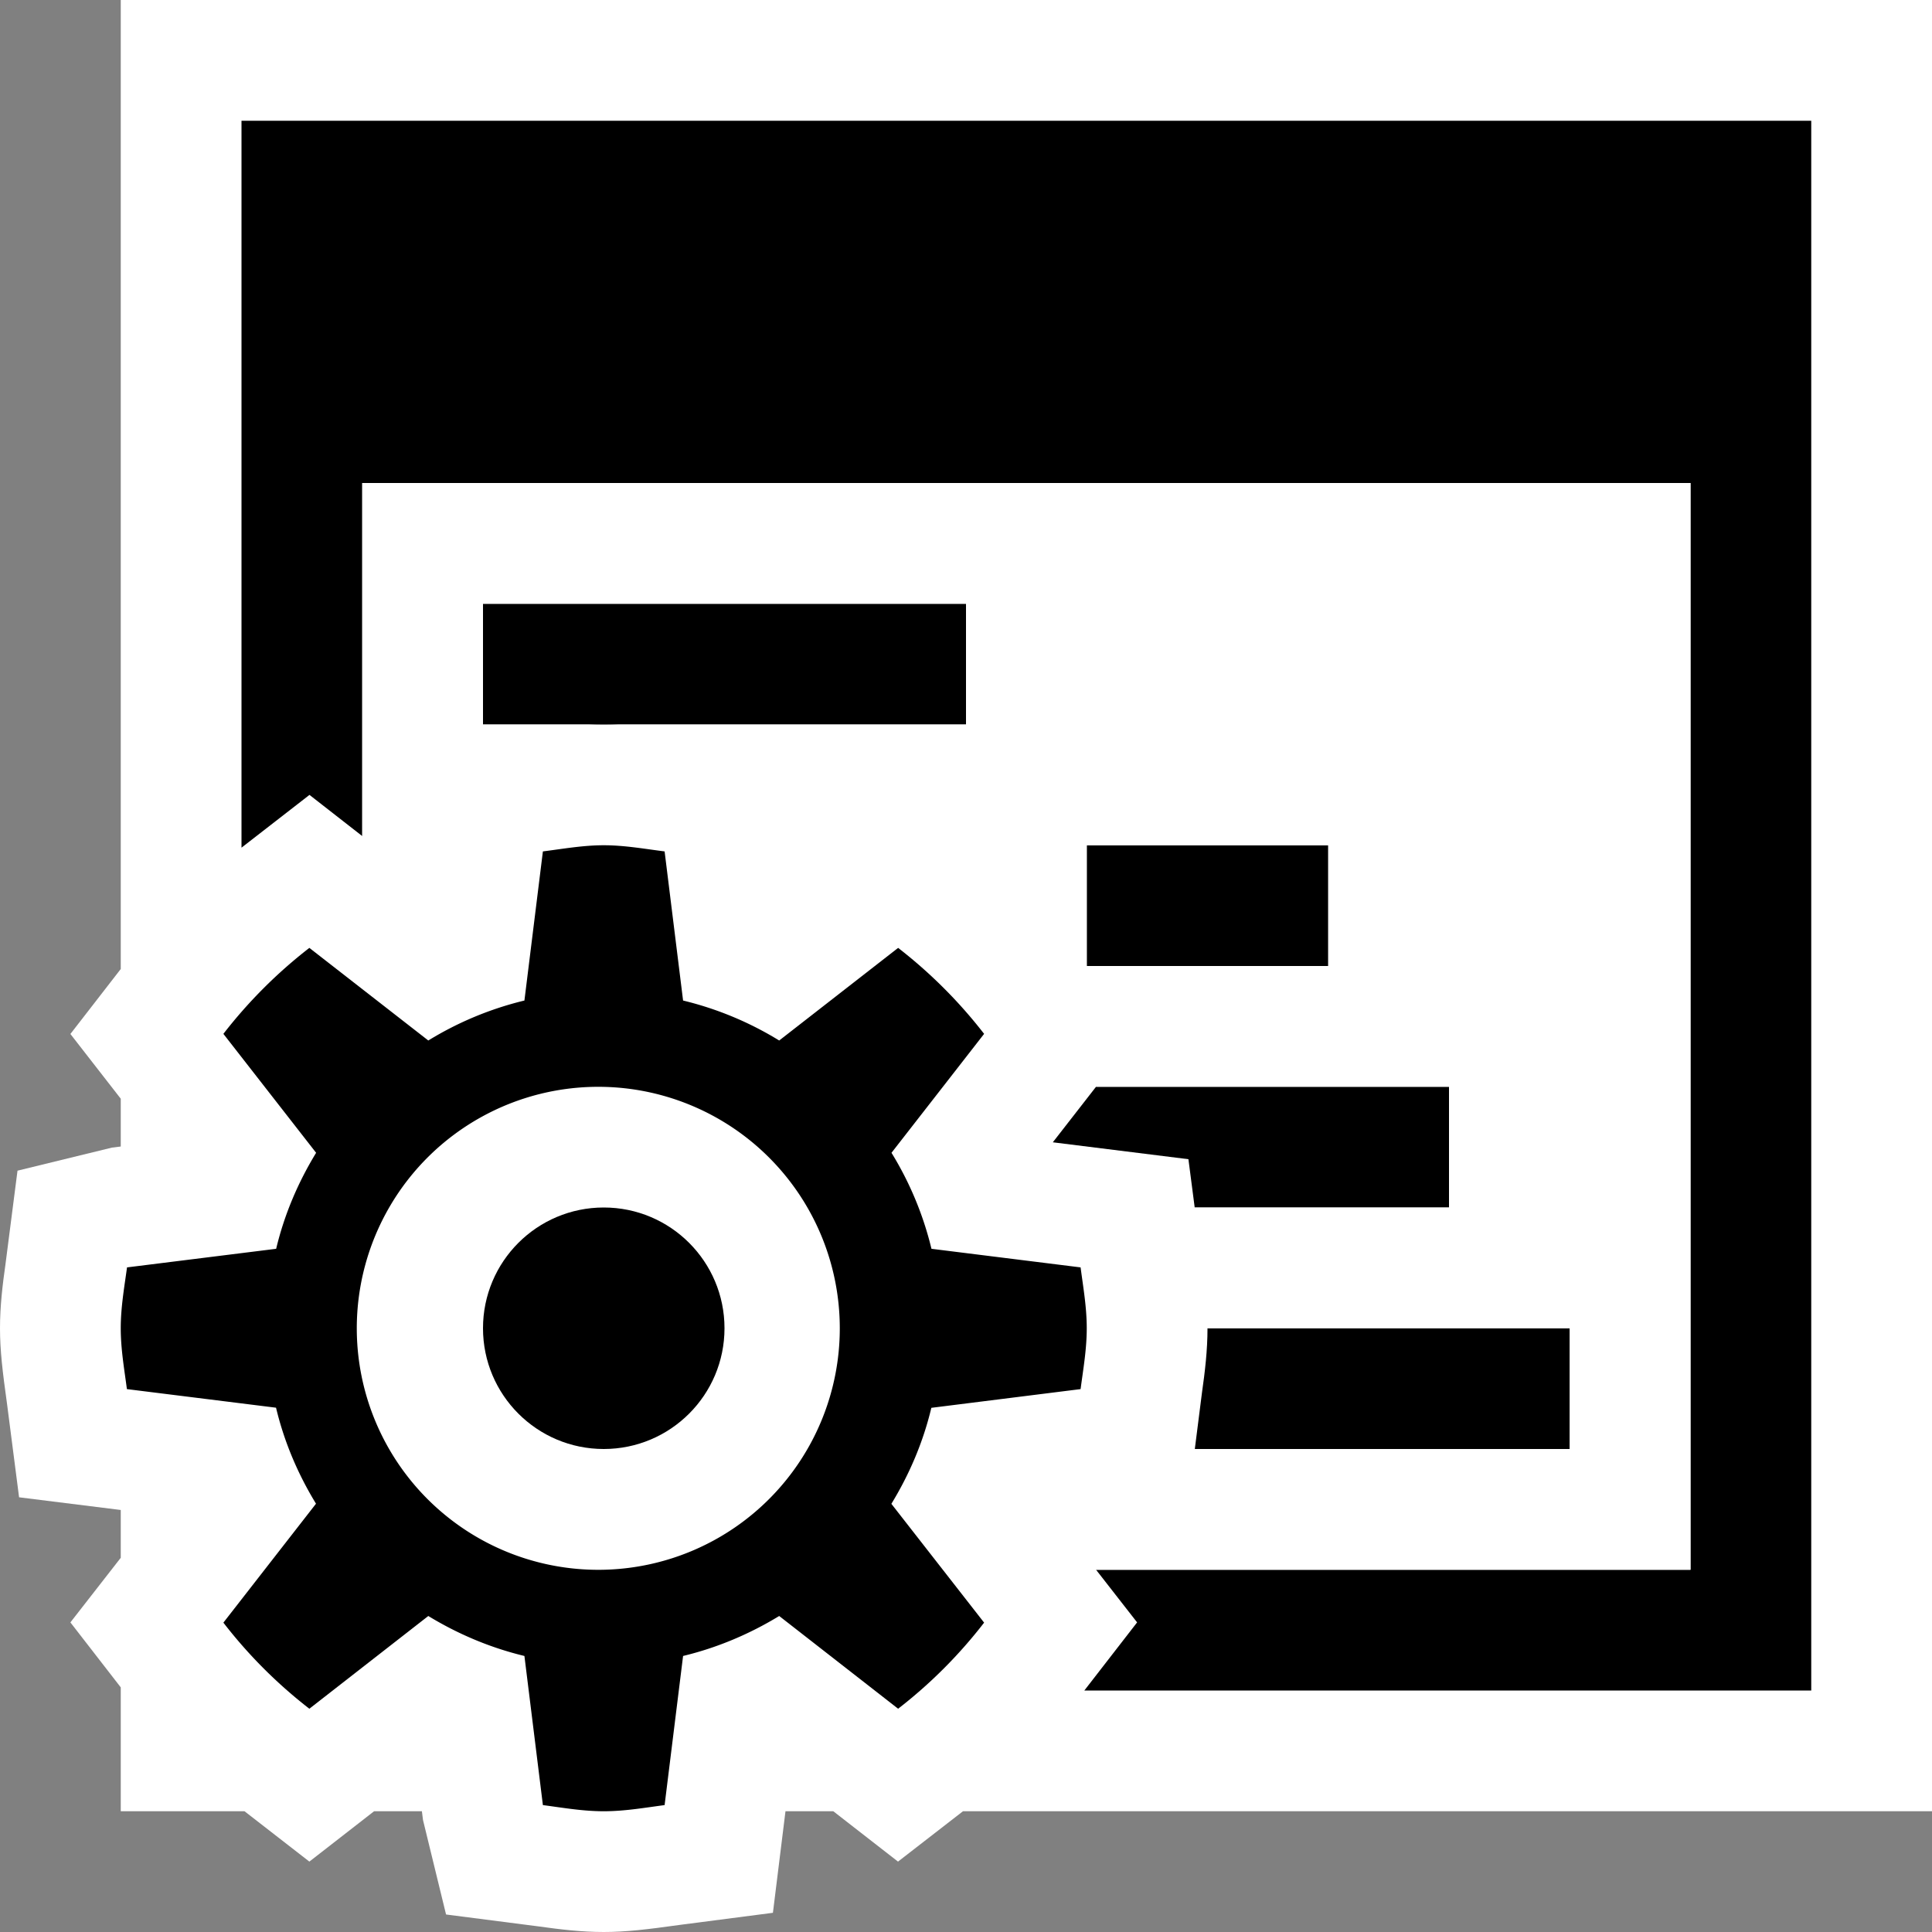 <svg xmlns="http://www.w3.org/2000/svg" viewBox="0 0 16 16"><rect x="0" y="0" width="16" height="16" fill="#808080" stroke="none"/><style>.st0{fill:white}.st1{fill:black}.st2{fill:white}</style><path class="st0" d="M16 0H1v8.025l-.417.538.417.536v.396l-.073.009-.782.191-.099.77C.021 10.641 0 10.816 0 11s.021.359.059.632l.099.768.842.105v.396l-.417.535.417.538V15h1.025l.537.417.536-.417h.396l.009.072.191.783.769.099c.178.025.354.046.537.046s.359-.021.631-.059l.77-.1.104-.841h.396l.536.417.538-.417H16V0z" id="outline"/><g id="icon_x5F_bg"><path class="st1" d="M8.949 11.504C8.971 11.337 9 11.173 9 11s-.029-.337-.051-.504l-1.235-.154a2.747 2.747 0 0 0-.331-.795l.767-.985a3.999 3.999 0 0 0-.712-.712l-.985.767a2.758 2.758 0 0 0-.796-.331l-.153-1.235C5.337 7.03 5.173 7 5 7s-.337.03-.504.051l-.153 1.235a2.758 2.758 0 0 0-.796.331l-.985-.767a3.999 3.999 0 0 0-.712.712l.768.985c-.149.244-.263.51-.331.795l-1.235.154C1.029 10.663 1 10.827 1 11s.029.337.051.504l1.235.154c.068.285.182.551.331.795l-.767.985c.207.268.445.506.712.713l.985-.768c.243.148.51.262.796.331l.153 1.235c.167.022.331.051.504.051s.337-.029.504-.051l.153-1.235c.286-.069.553-.183.796-.331l.985.768c.267-.207.505-.445.712-.713l-.768-.984c.149-.244.263-.51.331-.795l1.236-.155zM5 13a2 2 0 1 1-.001-3.999A2 2 0 0 1 5 13zM4 5h4v1H4zM9 7h2v1H9z"/><circle class="st1" cx="5" cy="11" r="1"/><path class="st1" d="M2 1v6.02l.563-.437.437.341V4h11v9H9.077l.34.436L8.98 14H15V1z"/><path class="st1" d="M10 11c0 .184-.021.359-.046.535L9.895 12H13v-1h-3zM9.077 9l-.358.46 1.123.14.052.4H12V9z"/></g><path class="st2" d="M3 4v2.924l.459.358.141-1.126.874-.111C4.646 6.021 4.82 6 5 6H4V5h4v1H5c.18 0 .354.021.526.045l.874.111.14 1.126.897-.699.615.477c.333.259.632.558.889.889l.476.614-.34.437H12v1H9.894l.048.368c.037.273.058.448.058.632h3v1H9.895l-.039.305-.782.191-.355.044.358.46H14V4H3zm8 4H9V7h2v1z" id="icon_x5F_fg"/></svg>
